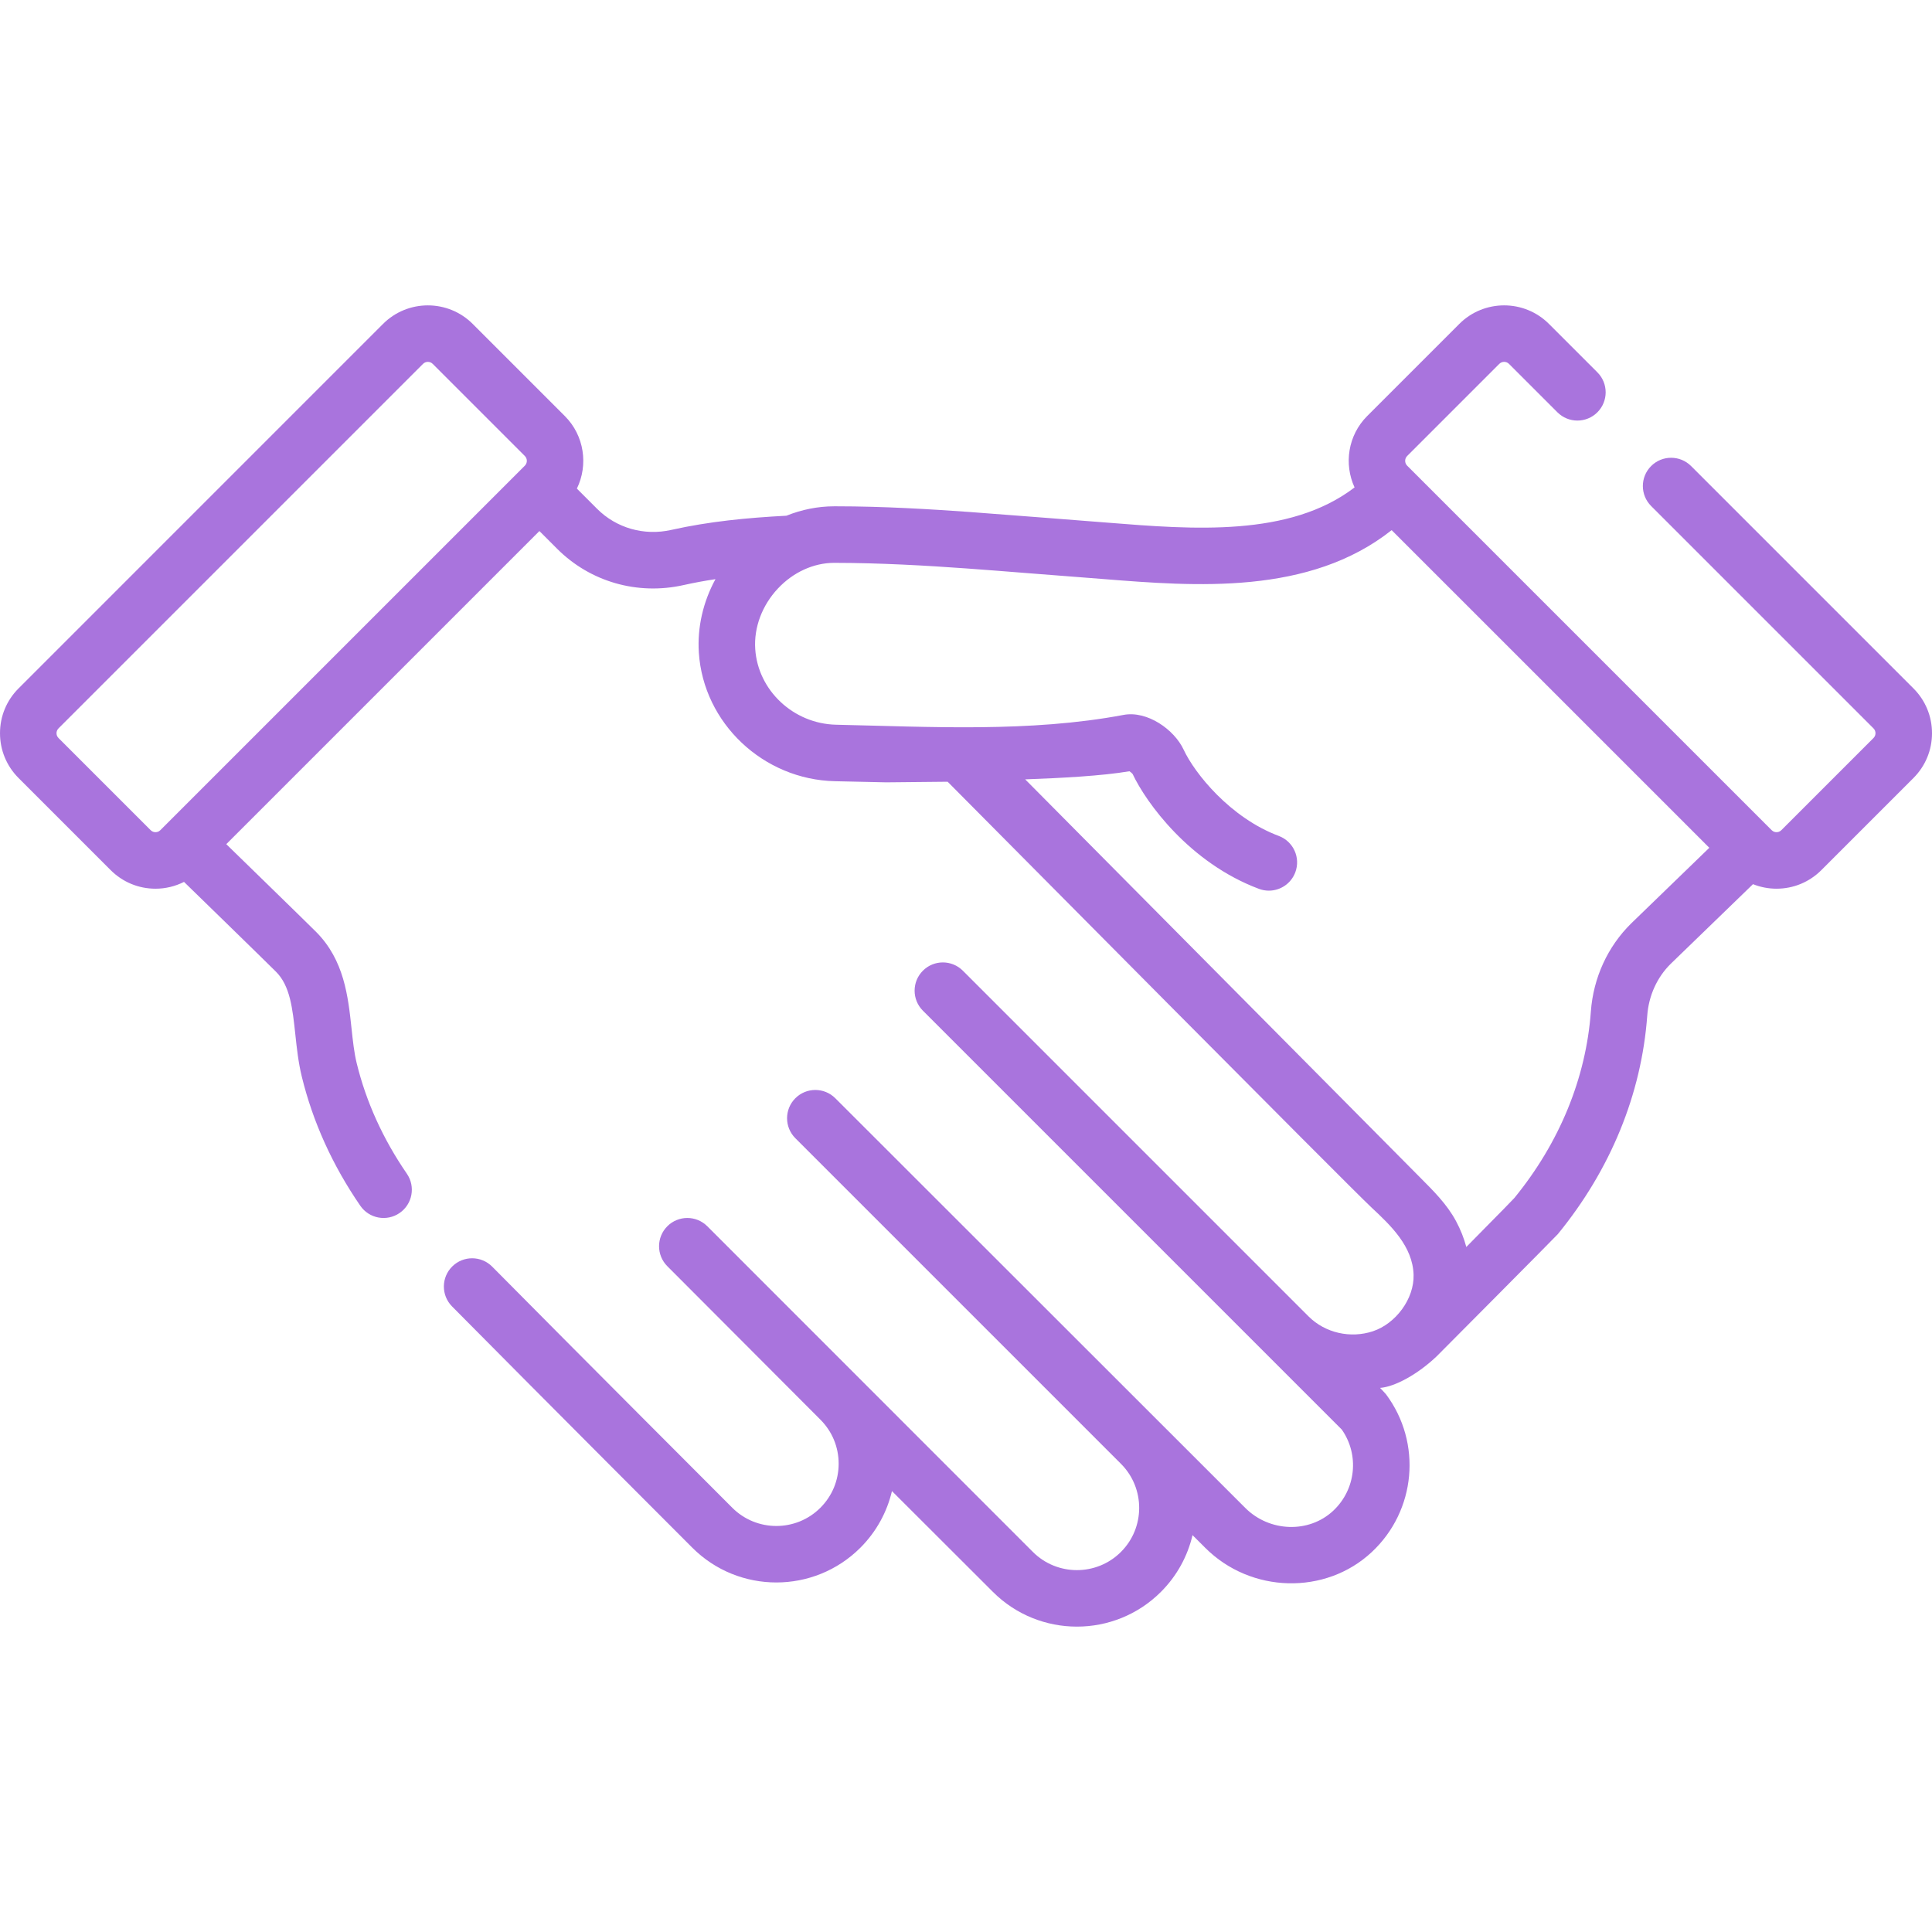 <svg xmlns="http://www.w3.org/2000/svg" fill='#A974DD' id="Capa_1" height="512" viewBox="0 0 512.746 512.746" width="512"><g><path d="m507.819 182.697-59.008-59.009c-2.929-2.927-7.677-2.929-10.607 0-2.929 2.93-2.929 7.678 0 10.607l59.009 59.009c.44.44.533.943.533 1.287s-.093.847-.534 1.287l-24.446 24.446c-.44.441-.943.534-1.287.534s-.847-.093-1.287-.534l-96.733-96.731c-.71-.71-.71-1.866 0-2.575l24.447-24.447c.708-.71 1.864-.712 2.574 0l12.852 12.852c2.93 2.928 7.678 2.928 10.607 0 2.929-2.93 2.929-7.678 0-10.607l-12.853-12.852c-6.56-6.56-17.23-6.556-23.788 0l-24.447 24.447c-5.117 5.117-6.222 12.732-3.353 18.951-17.26 13.206-42.859 11.164-65.525 9.352-2.126-.17-30.966-2.428-36.537-2.825-10.515-.752-22.923-1.517-35.475-1.517-.21 0-.422.001-.631.001-4.31.009-8.589.879-12.621 2.497-10.422.544-20.559 1.526-30.572 3.772-7.191 1.612-14.549-.48-19.671-5.604l-5.363-5.363c3.053-6.274 1.995-14.061-3.208-19.264l-24.447-24.447c-6.559-6.557-17.229-6.557-23.789 0l-96.731 96.733c-3.178 3.177-4.928 7.401-4.928 11.895 0 4.492 1.75 8.717 4.927 11.895l24.446 24.446c3.178 3.177 7.402 4.927 11.895 4.927 2.676 0 5.249-.634 7.569-1.806 0 0 21.693 21.115 24.428 23.857 3.734 3.743 4.374 9.713 5.114 16.625.392 3.65.796 7.425 1.712 11.178 2.935 12.038 8.16 23.573 15.53 34.287 2.347 3.412 7.015 4.275 10.43 1.928 3.412-2.348 4.275-7.017 1.928-10.43-6.333-9.207-10.813-19.077-13.315-29.339-.68-2.787-1.015-5.913-1.369-9.223-.911-8.501-1.944-18.135-9.409-25.62-2.827-2.834-23.832-23.276-23.832-23.276l83.102-83.102 4.705 4.705c8.777 8.776 21.319 12.377 33.562 9.634 2.782-.624 5.604-1.138 8.462-1.571-3.28 6.009-4.852 12.783-4.413 19.508 1.223 18.705 17.084 33.69 36.112 34.117l13.509.298c.08.001.159.002.239.002l16.17-.16c11.891 11.98 106.839 107.732 112.49 112.996 5.138 4.787 10.943 10.318 11.168 17.843.192 6.422-4.76 12.999-10.797 15.001-5.924 1.964-12.648.48-17.079-3.946l-91.745-91.745c-2.93-2.928-7.678-2.928-10.607 0-2.929 2.93-2.929 7.678 0 10.607l111.169 111.168c4.716 6.721 3.772 15.909-2.285 21.567-6.432 6.008-16.893 5.665-23.328-.77l-108.799-108.724c-2.93-2.927-7.678-2.929-10.607 0-2.929 2.93-2.929 7.678 0 10.607l86.5 86.501c6.361 6.454 6.337 16.876-.082 23.294-6.445 6.447-16.938 6.448-23.389-.003l-86.396-86.425c-2.93-2.928-7.678-2.928-10.607 0-2.929 2.93-2.929 7.678 0 10.607 0 0 40.396 40.49 40.624 40.719 3.124 3.123 4.844 7.275 4.844 11.692s-1.72 8.569-4.844 11.692c-6.447 6.449-16.938 6.447-23.384.002-.396-.396-39.823-39.845-63.716-63.986-2.913-2.944-7.662-2.968-10.606-.056-2.944 2.914-2.969 7.663-.056 10.606 23.919 24.169 63.373 63.644 63.77 64.041 12.297 12.295 32.303 12.295 44.6 0 4.29-4.291 7.084-9.521 8.38-15.033l26.788 26.75c6.148 6.147 14.224 9.222 22.3 9.222s16.151-3.074 22.3-9.222c4.295-4.296 7.091-9.534 8.385-15.055l3.394 3.384c12.08 12.082 31.894 12.584 44.168 1.117 11.773-10.997 13.397-29.01 3.777-41.899-.216-.289-1.567-1.677-1.567-1.677 3.979-.309 10.025-3.636 15.012-8.375.314-.298 31.688-31.861 32.165-32.439 14.008-17.122 22.213-37.178 23.731-57.998.387-5.297 2.617-10.193 6.241-13.752l21.822-21.126c1.96.783 4.069 1.202 6.244 1.202 4.492 0 8.717-1.75 11.895-4.927l24.446-24.446c3.177-3.178 4.927-7.402 4.927-11.895-.002-4.493-1.752-8.717-4.929-11.894zm-368.531-59.104-96.733 96.733c-.44.44-.943.533-1.287.533s-.847-.093-1.287-.534l-24.446-24.446c-.441-.44-.534-.943-.534-1.287s.093-.847.534-1.287l96.731-96.733c.355-.354.822-.532 1.288-.532.467 0 .933.177 1.287.532l24.447 24.447c.71.709.71 1.865 0 2.574zm293.654 121.451c-6.267 6.151-10.078 14.462-10.731 23.4-1.289 17.694-8.315 34.815-20.296 49.489-.487.532-2.799 2.938-12.762 13.01-.619-2.343-1.537-4.633-2.714-6.834-2.464-4.606-6.123-8.159-9.757-11.82l-104.595-105.447c9.862-.362 20.323-.916 27.667-2.152.323.211.679.51.843.724 3.578 7.601 15.092 23.582 33.521 30.484.867.324 1.756.479 2.63.479 3.037 0 5.896-1.859 7.024-4.871 1.453-3.879-.514-8.201-4.393-9.654-12.874-4.822-22.313-16.596-25.238-22.885-2.475-5.317-9.638-10.422-15.966-9.229-24.813 4.675-51.283 3.151-76.261 2.601-11.323-.254-20.757-9.083-21.477-20.1-.374-5.71 1.814-11.555 6.003-16.034 4.047-4.329 9.484-6.818 14.919-6.829 12.295.011 24.588.732 35.007 1.477 5.521.395 11.038.834 16.556 1.272 4.555.362 9.109.724 13.665 1.062 2.027.15 4.093.315 6.19.483 24.417 1.949 54.688 4.357 76.566-12.974l84.305 84.303z"></path></g></svg>